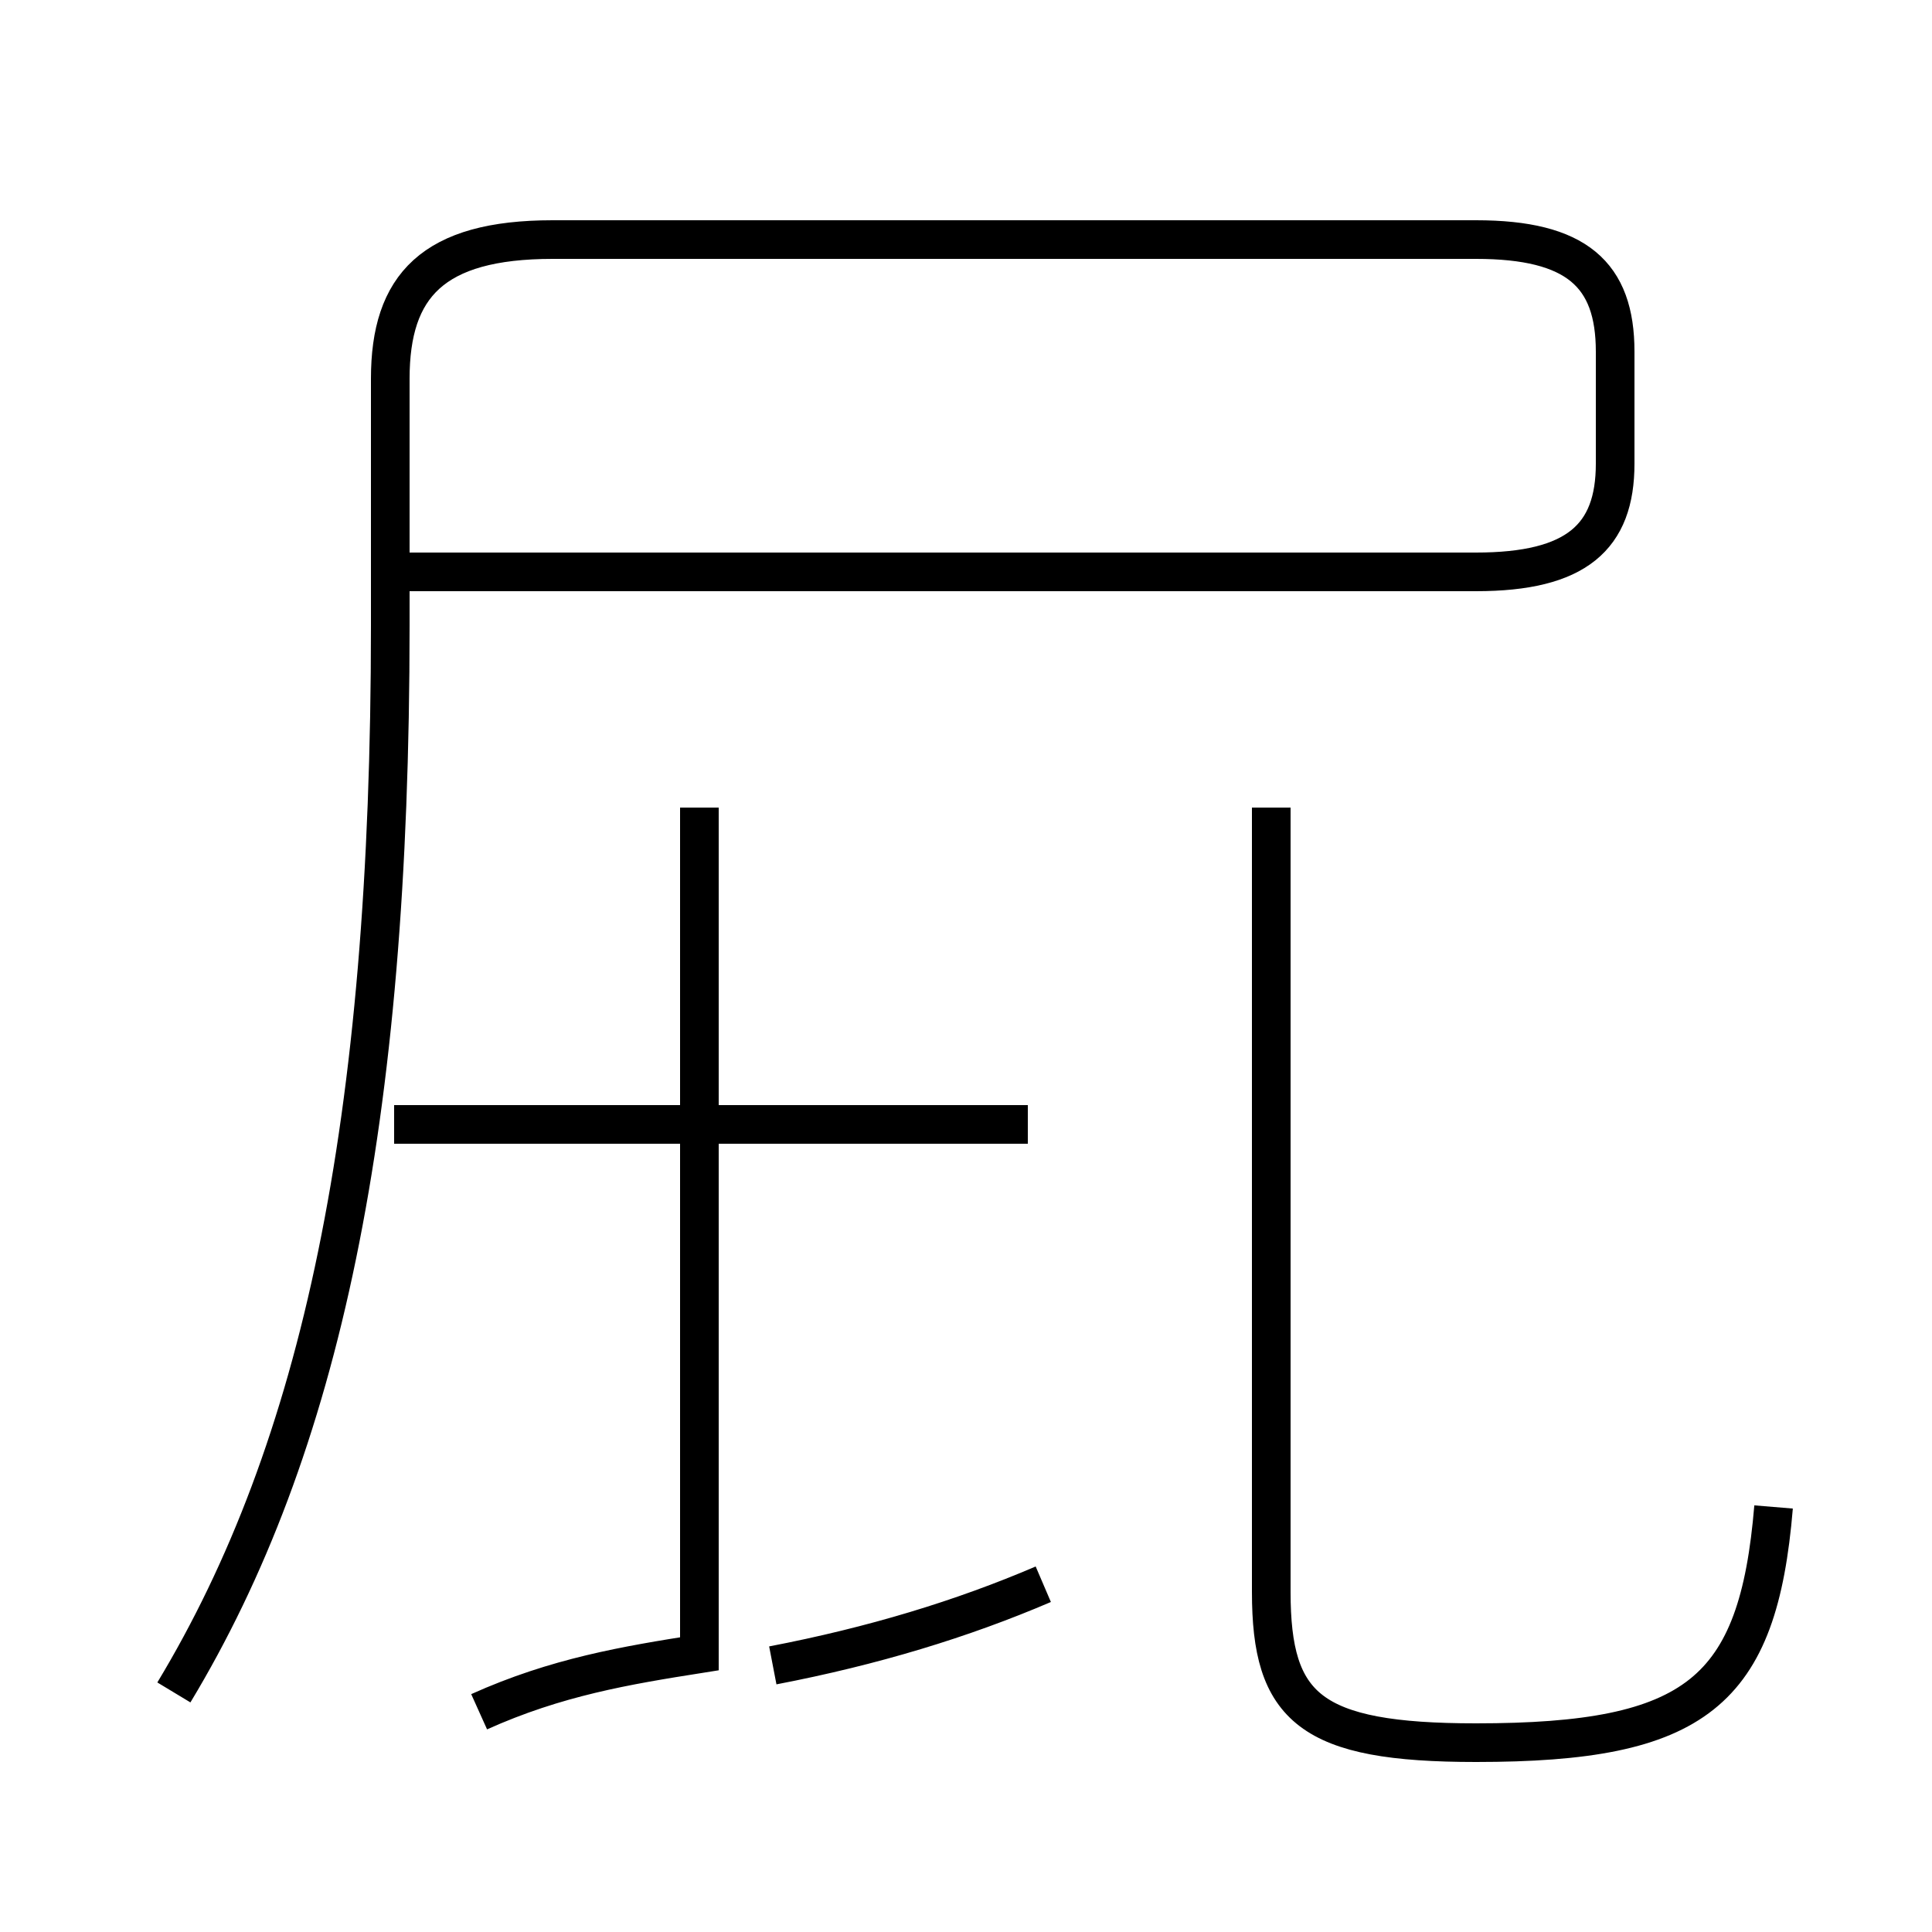 <?xml version='1.0' encoding='utf8'?>
<svg viewBox="0.0 -44.0 50.0 50.0" version="1.1" xmlns="http://www.w3.org/2000/svg">
<rect x="0.0" y="-44.0" width="50.0" height="50.0" fill="#808080" stroke="none"/>
<rect x="-1000" y="-1000" width="2000" height="2000" stroke="white" fill="white"/>
<g style="fill:none; stroke:#000000;  stroke-width:1">
<path d="M 4.5 0.2 C 8.3 6.5 10.1 14.9 10.1 27.8 L 10.1 34.2 C 10.1 36.6 11.2 37.8 14.3 37.8 L 38.2 37.8 C 40.8 37.8 41.8 36.9 41.8 34.9 L 41.8 32.0 C 41.8 30.1 40.8 29.2 38.2 29.2 L 10.6 29.2 M 26.6 14.9 L 10.2 14.9 M 18.1 23.1 L 18.1 1.2 C 16.2 0.9 14.4 0.6 12.4 -0.3 M 27.0 3.0 C 24.9 2.1 22.6 1.4 20.0 0.9 M 45.9 5.0 C 45.5 0.2 43.9 -1.1 38.2 -1.1 C 33.9 -1.1 32.9 -0.2 32.9 2.8 L 32.9 23.1" transform="scale(1, -1)" />
</g>
</svg>